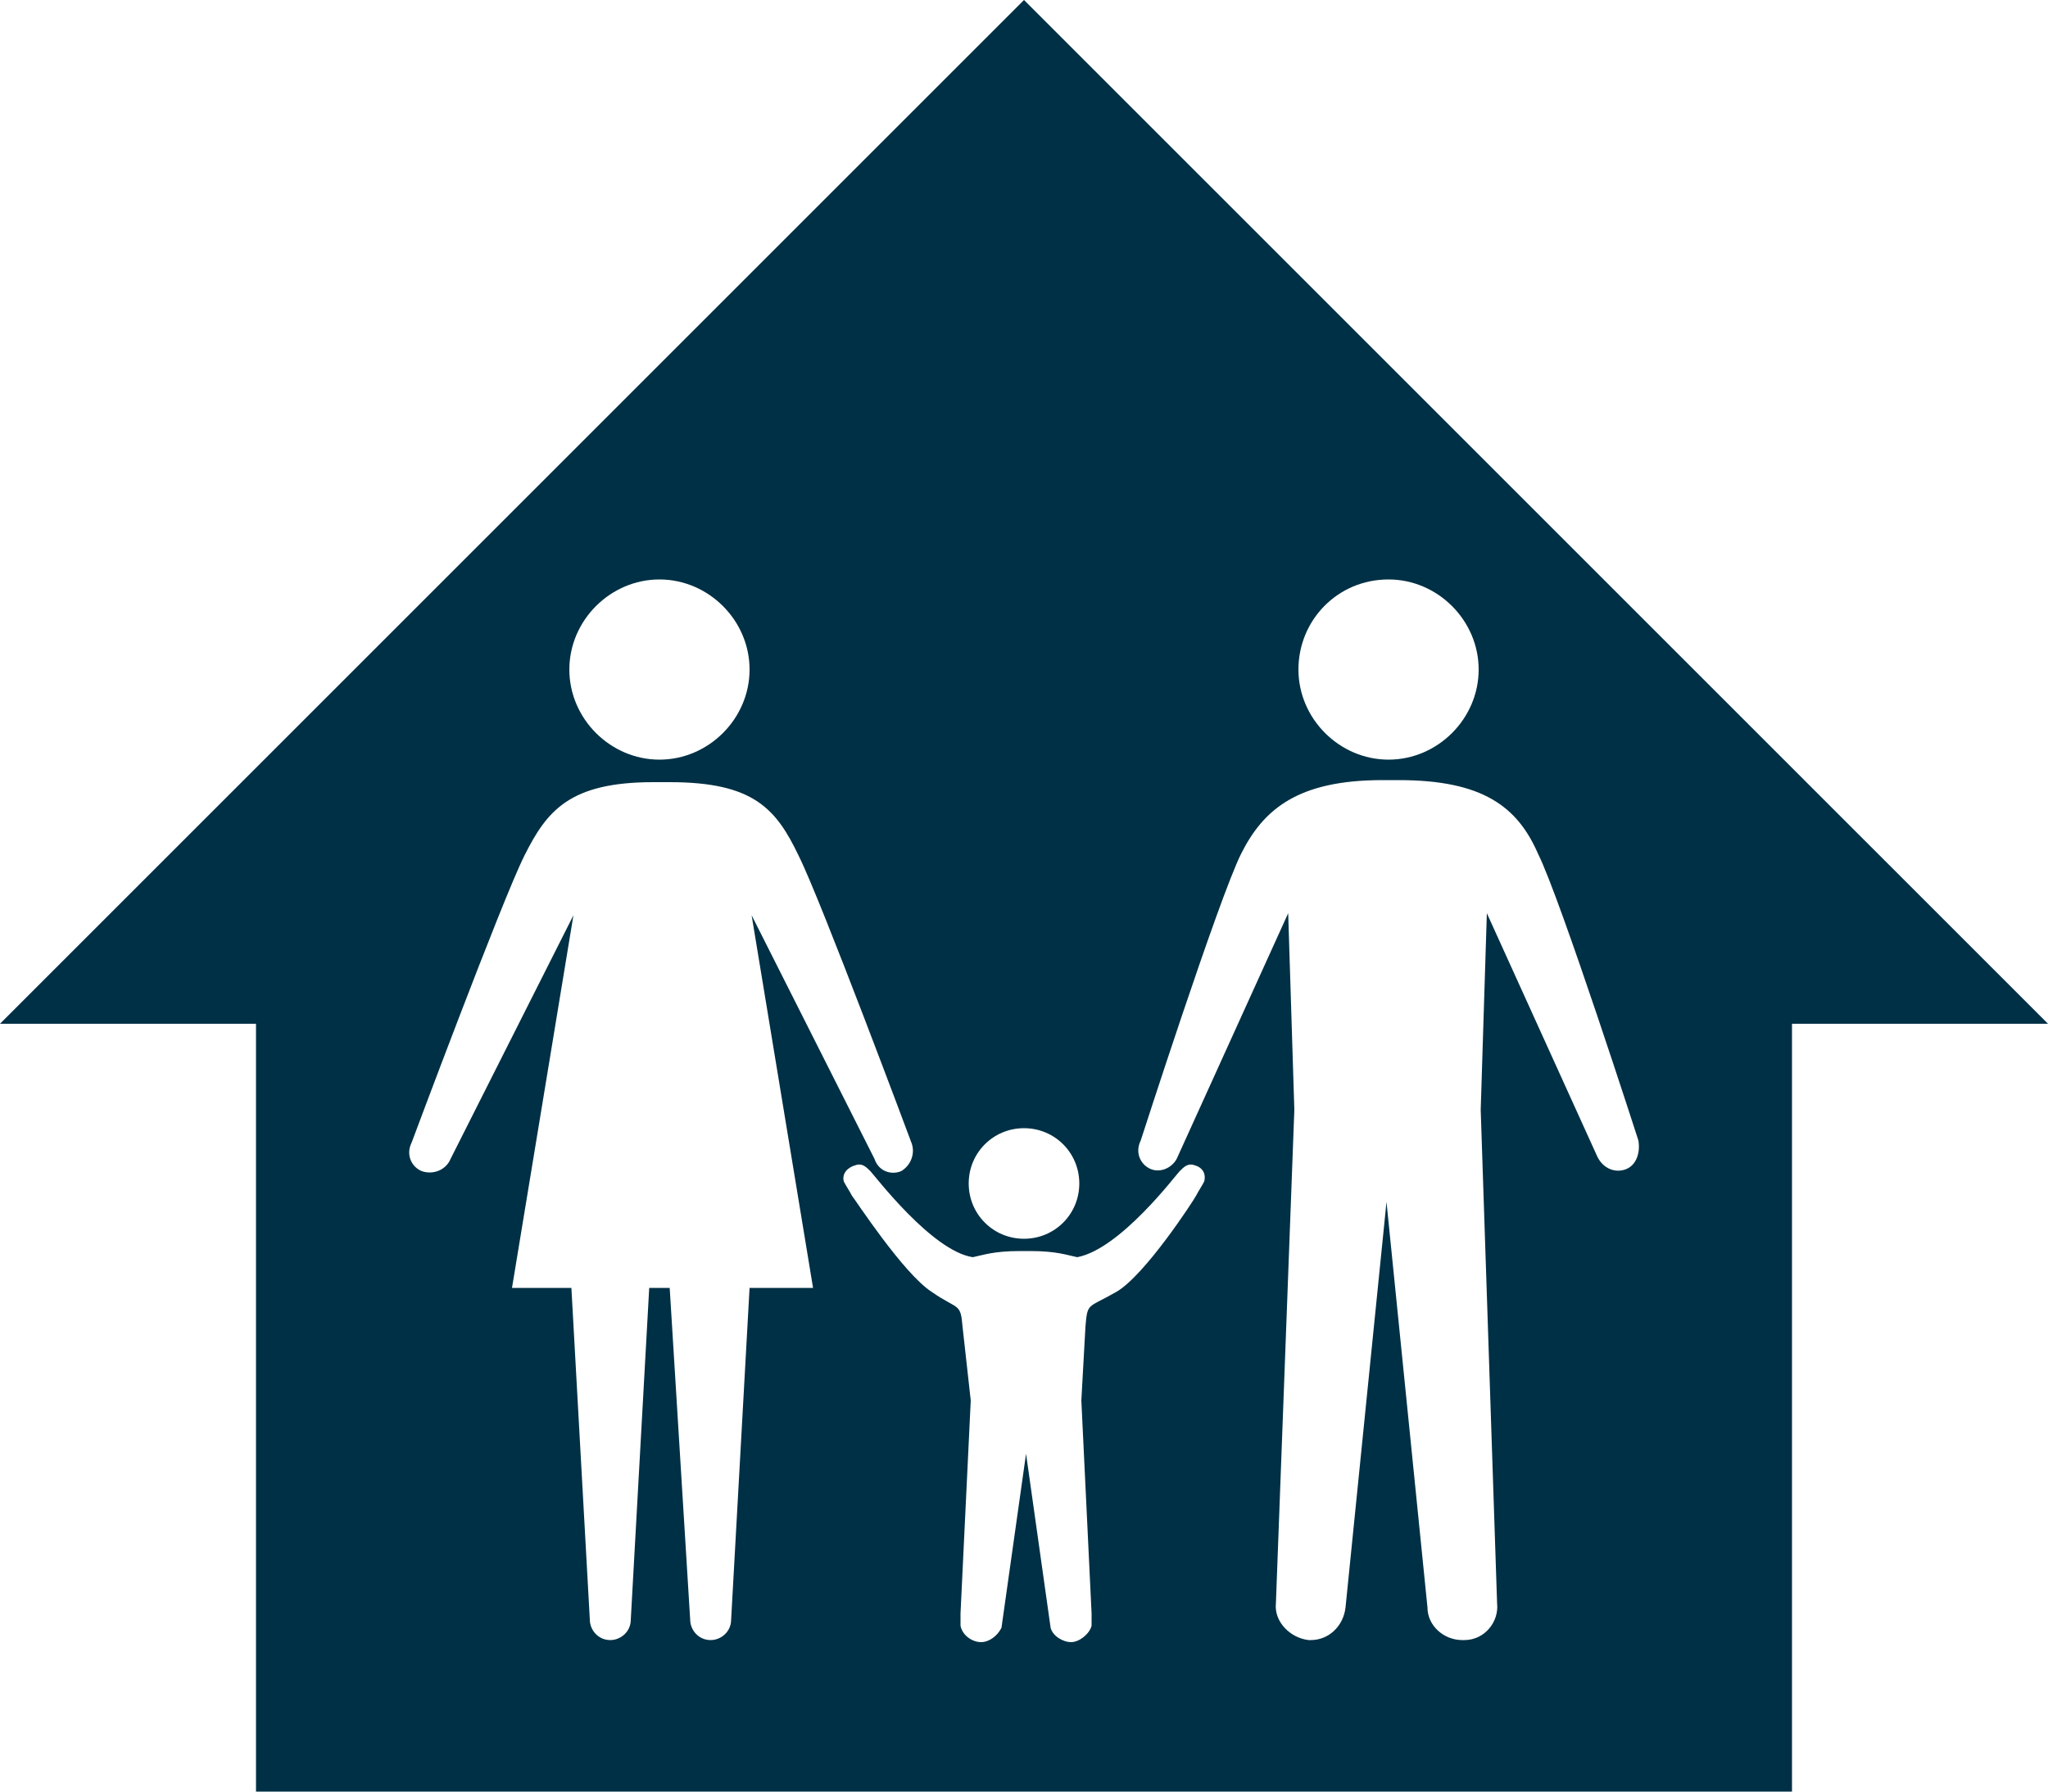 <?xml version="1.0" encoding="utf-8"?>
<!-- Generator: Adobe Illustrator 19.1.0, SVG Export Plug-In . SVG Version: 6.00 Build 0)  -->
<svg version="1.1" id="Layer_1" xmlns="http://www.w3.org/2000/svg" xmlns:xlink="http://www.w3.org/1999/xlink" x="0px" y="0px"
	 viewBox="-20 27.2 100 87.5" style="enable-background:new -20 27.2 100 87.5;" xml:space="preserve">
<style type="text/css">
	.st0{fill:#003045;}
</style>
<path class="st0" d="M30,27.2l-50,50h12.5v37.5h75V77.2H80L30,27.2z M47.8,55.5c2.4,0,4.4,2,4.4,4.4c0,2.4-2,4.4-4.4,4.4
	c-2.4,0-4.4-2-4.4-4.4C43.4,57.5,45.3,55.5,47.8,55.5z M30,82.3c1.5,0,2.7,1.2,2.7,2.7c0,1.5-1.2,2.7-2.7,2.7
	c-1.5,0-2.7-1.2-2.7-2.7C27.3,83.5,28.5,82.3,30,82.3z M12.2,55.5c2.4,0,4.4,2,4.4,4.4c0,2.4-2,4.4-4.4,4.4c-2.4,0-4.4-2-4.4-4.4
	C7.8,57.5,9.8,55.5,12.2,55.5z M16.6,90.1l-0.9,16.2c0,0.6-0.5,1-1,1c-0.6,0-1-0.5-1-1l-1-16.2h-1l-0.9,16.2c0,0.6-0.5,1-1,1
	c-0.6,0-1-0.5-1-1L7.9,90.1H5l3-18.2L2,83.8c-0.2,0.5-0.8,0.8-1.4,0.6c-0.5-0.2-0.8-0.8-0.5-1.4c0,0,4.4-11.8,5.5-14
	c1.1-2.2,2.2-3.6,6.3-3.6h0.8c4.1,0,5.2,1.3,6.3,3.6c1.1,2.2,5.5,14,5.5,14c0.2,0.5,0,1.1-0.5,1.4c-0.5,0.2-1.1,0-1.3-0.6l-6-11.9
	l3,18.2C19.4,90.1,16.6,90.1,16.6,90.1z M38.4,85.6c-0.1,0.2-2.5,3.9-3.9,4.7c-1.4,0.8-1.4,0.5-1.5,1.7l-0.2,3.6l0.5,10.4
	c0,0.1,0,0.6,0,0.6c-0.1,0.4-0.6,0.8-1,0.8s-0.9-0.3-1-0.7c0,0-1.2-8.5-1.2-8.5s-1.2,8.5-1.2,8.5c-0.2,0.4-0.6,0.7-1,0.7
	s-0.9-0.3-1-0.8c0,0,0-0.5,0-0.6l0.5-10.4L27,92c-0.1-1.2-0.2-0.8-1.5-1.7c-1.4-0.9-3.8-4.6-3.9-4.7c-0.1-0.2-0.3-0.5-0.4-0.7
	c-0.1-0.4,0.2-0.7,0.6-0.8c0.3-0.1,0.5,0.1,0.7,0.3c0.2,0.2,3,3.9,5,4.2c0.5-0.1,1-0.3,2.3-0.3h0.5c1.3,0,1.8,0.2,2.3,0.3
	c2.1-0.4,4.8-4,5-4.2c0.2-0.2,0.4-0.4,0.7-0.3c0.4,0.1,0.6,0.4,0.5,0.8C38.7,85.1,38.5,85.4,38.4,85.6z M59.4,84.3
	c-0.5,0.2-1.1,0-1.4-0.6l-5.4-11.9l-0.3,9.6h0l0.8,24.1c0.1,0.9-0.6,1.8-1.6,1.8c-0.1,0-0.1,0-0.1,0c-0.9,0-1.7-0.7-1.7-1.6l-2-19.8
	l-2,19.8c-0.1,0.9-0.8,1.6-1.7,1.6c-0.1,0-0.1,0-0.1,0c-0.9-0.1-1.7-0.9-1.6-1.8l0.9-24.1l-0.3-9.6l-5.4,11.9
	c-0.2,0.5-0.8,0.8-1.3,0.6c-0.5-0.2-0.8-0.8-0.5-1.4c0,0,3.8-11.8,4.9-14c1.1-2.2,2.8-3.6,6.9-3.6h0.8c4.1,0,5.8,1.3,6.8,3.6
	c1.1,2.2,4.9,14,4.9,14C60.1,83.5,59.9,84.1,59.4,84.3z"/>
</svg>
